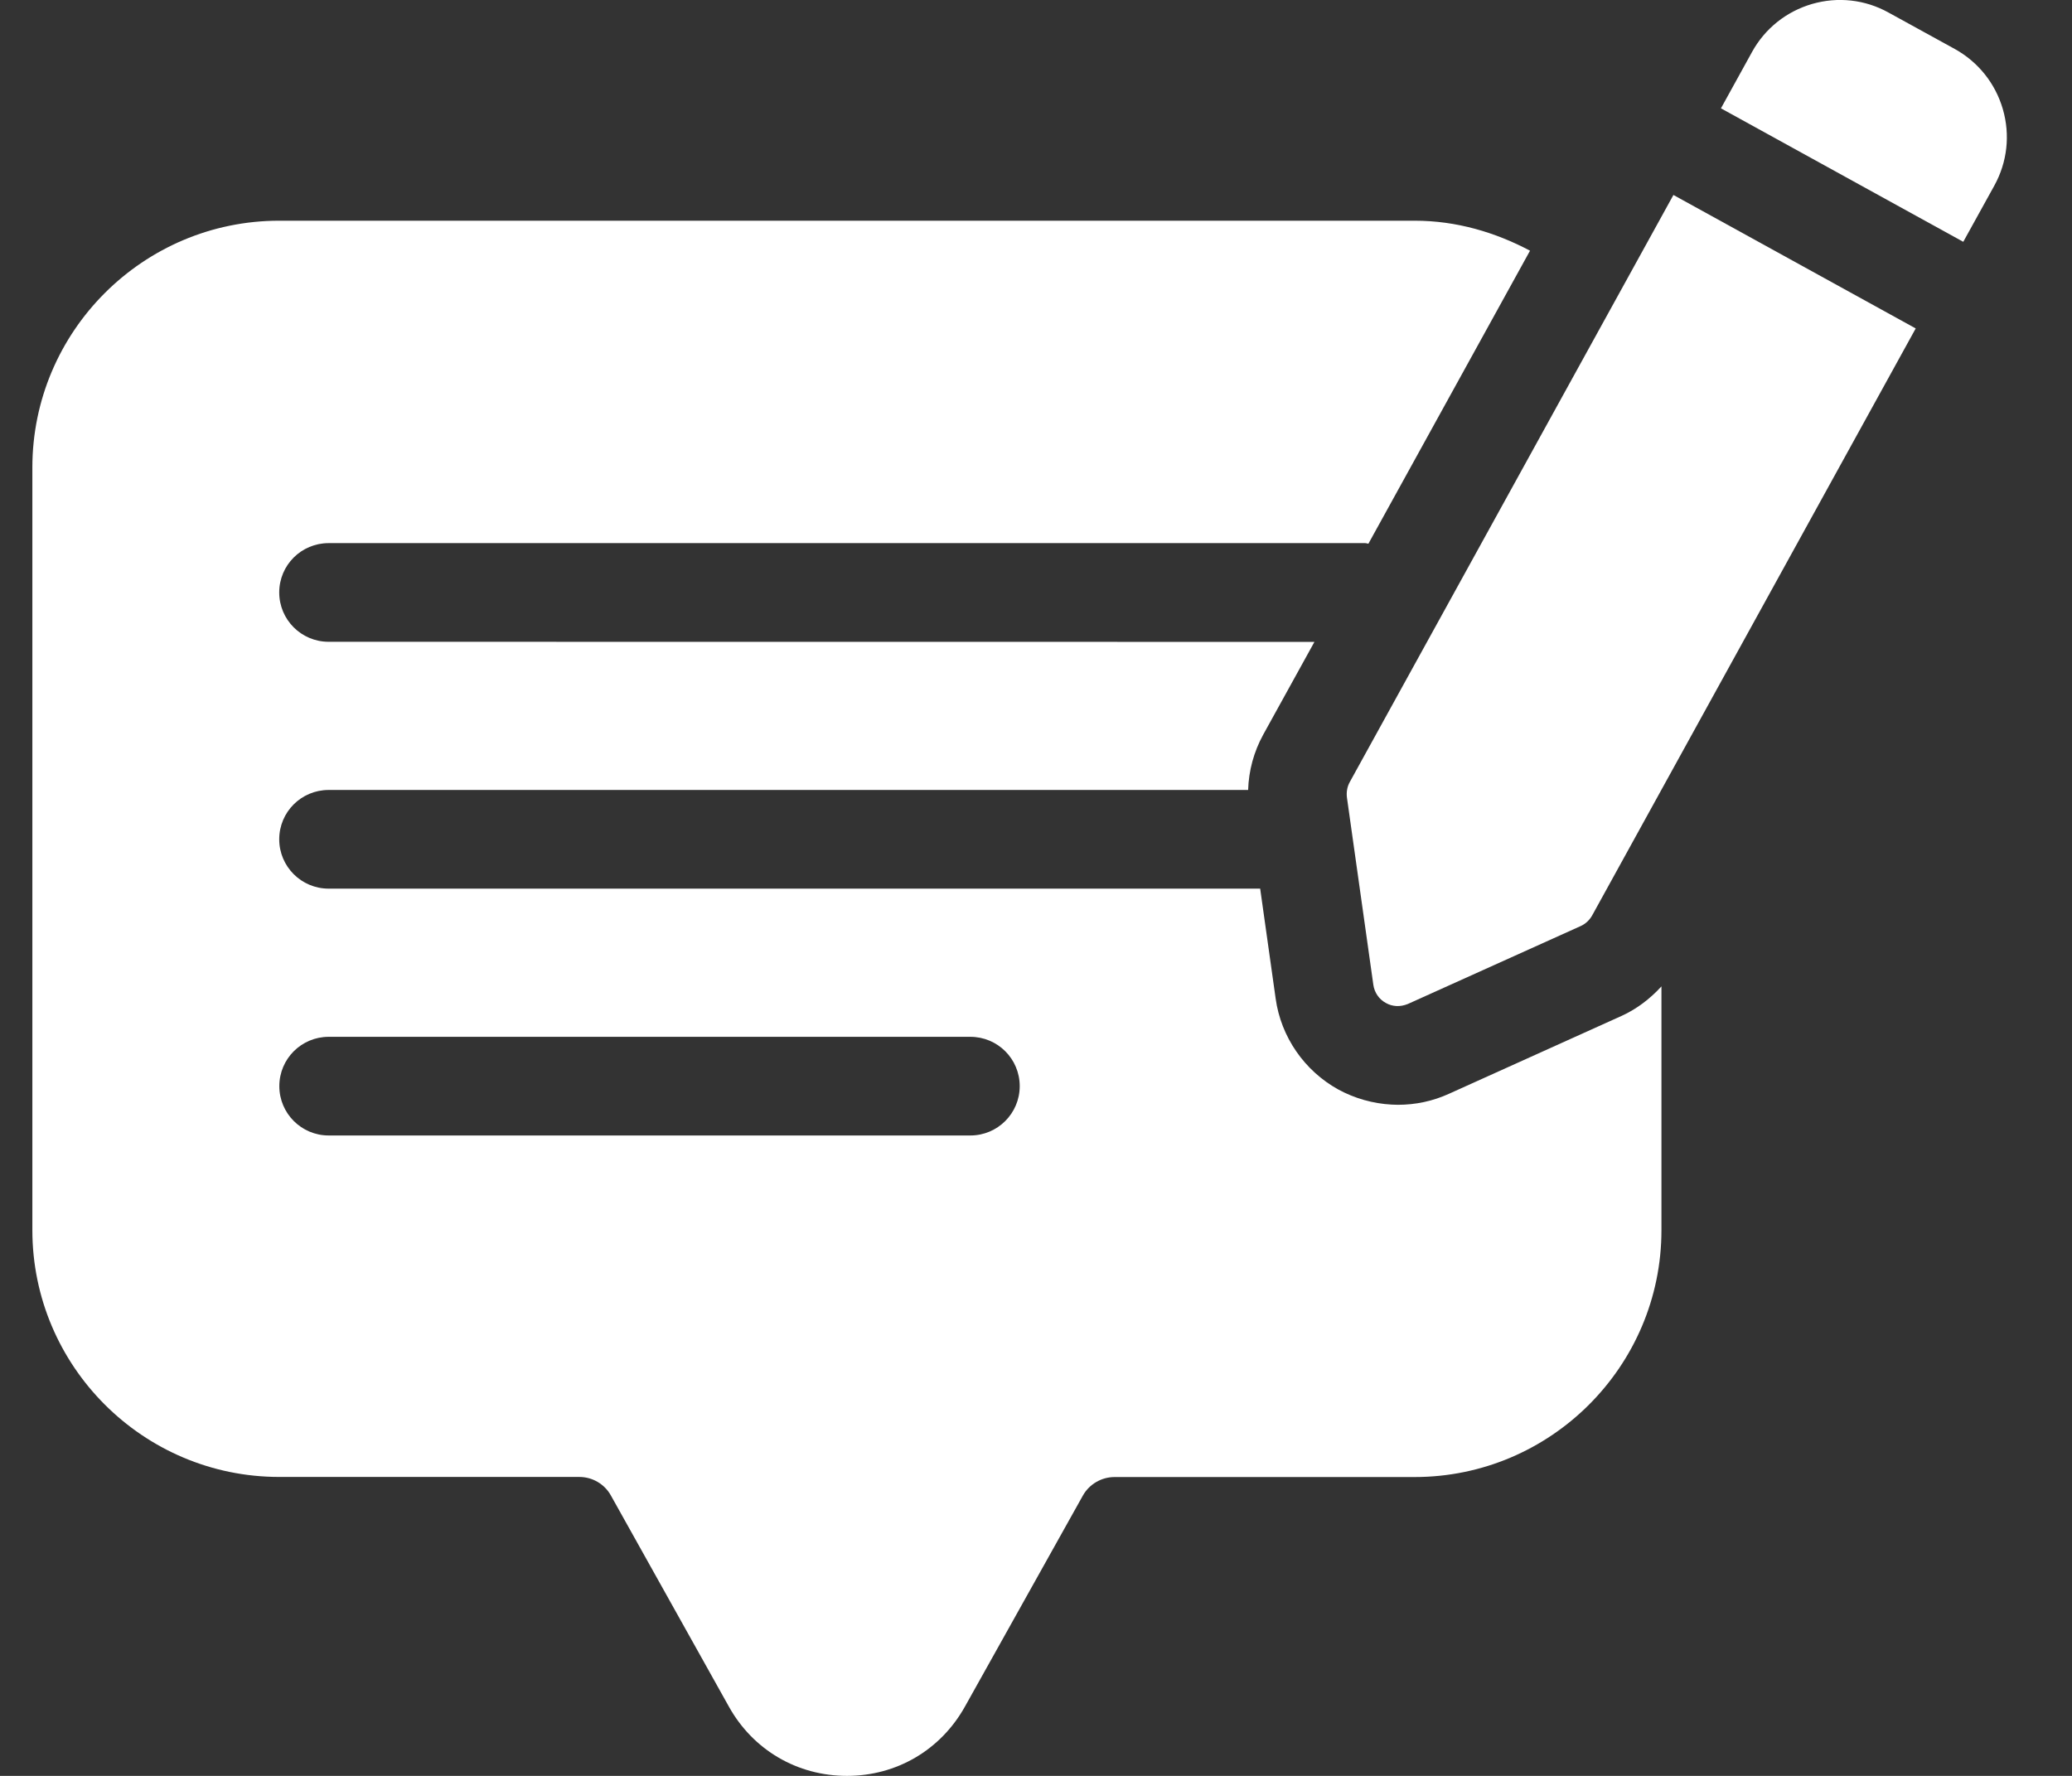 <svg width="21" height="18" viewBox="0 0 21 18" fill="none" xmlns="http://www.w3.org/2000/svg">
<rect x="0" y="0" width="21" height="18" fill="#333333" stroke="none"/>
<g clip-path="url(#clip0_10873_4599)">
<path d="M19.898 2.451L20.213 1.881C20.344 1.643 20.375 1.368 20.299 1.106C20.223 0.845 20.05 0.629 19.813 0.497L19.14 0.127C18.902 -0.005 18.627 -0.035 18.366 0.04C18.105 0.116 17.888 0.289 17.757 0.527L17.442 1.098L19.898 2.451Z" fill="white"/>
<path d="M16.437 10.296L14.682 11.088C14.521 11.161 14.347 11.198 14.168 11.198C14.168 11.198 14.122 11.197 14.105 11.196C13.916 11.186 13.729 11.133 13.564 11.043C13.22 10.853 12.983 10.51 12.929 10.122L12.772 9.007H3.33C3.054 9.007 2.83 8.783 2.83 8.507C2.83 8.23 3.054 8.007 3.33 8.007H12.65C12.656 7.812 12.707 7.621 12.803 7.446L13.322 6.506L3.33 6.505C3.054 6.505 2.83 6.281 2.83 6.005C2.83 5.728 3.054 5.505 3.33 5.505H13.837C13.848 5.505 13.858 5.51 13.869 5.511L15.507 2.541C15.156 2.355 14.762 2.237 14.338 2.237H2.83C1.451 2.237 0.328 3.359 0.328 4.739V12.468C0.328 13.847 1.45 14.97 2.83 14.97H5.871C6.004 14.97 6.128 15.042 6.192 15.159L7.388 17.299C7.633 17.738 8.081 18 8.584 18C9.087 18 9.533 17.738 9.779 17.299L10.975 15.159C11.04 15.043 11.164 14.971 11.297 14.971H14.337C15.716 14.971 16.839 13.848 16.839 12.469V9.998C16.726 10.121 16.591 10.226 16.437 10.296ZM9.835 11.509H3.331C3.055 11.509 2.831 11.285 2.831 11.009C2.831 10.732 3.055 10.509 3.331 10.509H9.835C10.111 10.509 10.335 10.732 10.335 11.009C10.335 11.285 10.111 11.509 9.835 11.509Z" fill="white"/>
<path d="M16.961 1.975L13.681 7.925C13.654 7.973 13.645 8.027 13.651 8.081L13.919 9.982C13.93 10.06 13.977 10.129 14.046 10.166C14.079 10.185 14.116 10.195 14.153 10.197C14.193 10.199 14.232 10.191 14.269 10.176L16.019 9.387C16.069 9.365 16.109 9.327 16.136 9.28L19.416 3.329L16.96 1.976L16.961 1.975Z" fill="white"/>
</g>
<defs>
<clipPath id="clip0_10873_4599">
<rect width="20.454" height="18" fill="white" transform="translate(0.328)"/>
</clipPath>
</defs>
</svg>
